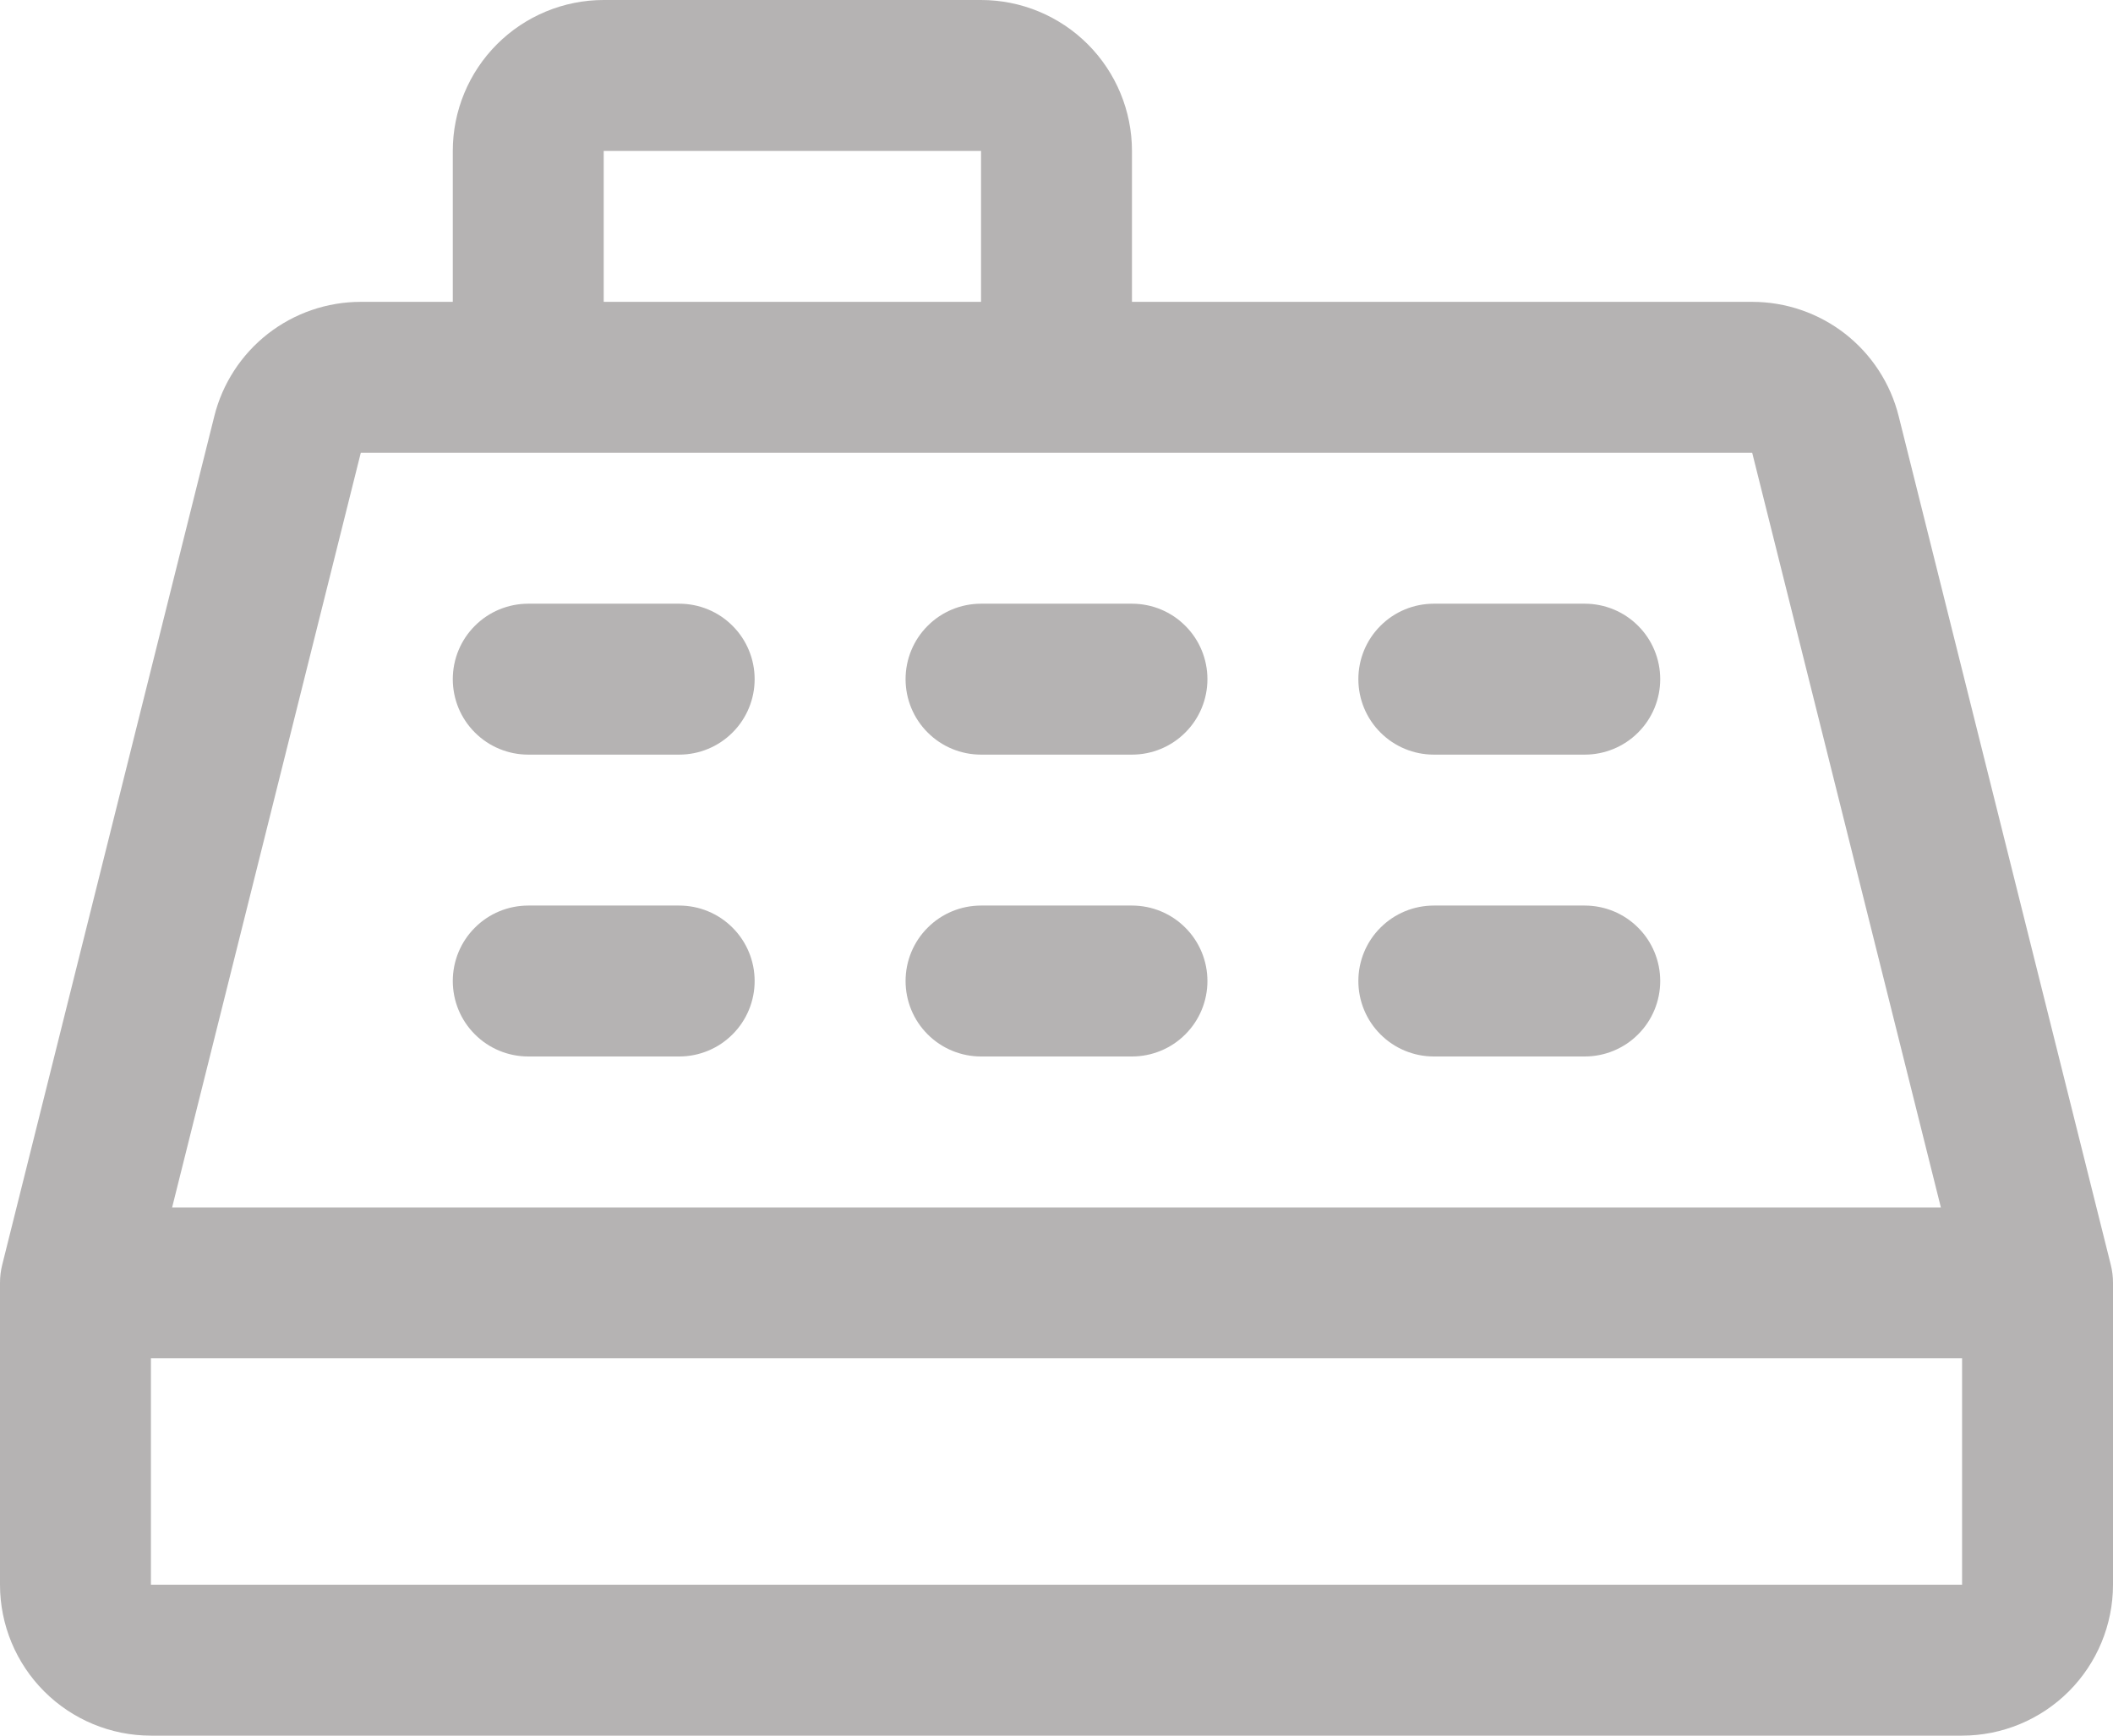 <svg width="28" height="23" viewBox="0 0 28 23" fill="none" xmlns="http://www.w3.org/2000/svg">
<path d="M27.97 16.758L25.16 5.515C25.052 5.082 24.802 4.698 24.45 4.423C24.098 4.149 23.665 4 23.219 4H15V2C15 1.47 14.789 0.961 14.414 0.586C14.039 0.211 13.53 0 13 0H8C7.47 0 6.961 0.211 6.586 0.586C6.211 0.961 6 1.47 6 2V4H4.781C4.335 4 3.902 4.149 3.55 4.423C3.198 4.698 2.948 5.082 2.84 5.515L0.03 16.758C0.01 16.837 -3.92147e-05 16.918 1.14683e-07 17V21C1.14683e-07 21.53 0.211 22.039 0.586 22.414C0.961 22.789 1.47 23 2 23H26C26.53 23 27.039 22.789 27.414 22.414C27.789 22.039 28 21.53 28 21V17C28 16.918 27.99 16.837 27.97 16.758ZM8 2H13V4H8V2ZM4.781 6H23.219L25.719 16H2.281L4.781 6ZM2 21V18H26V21H2ZM6 9C6 8.735 6.105 8.48 6.293 8.293C6.48 8.105 6.735 8 7 8H9C9.265 8 9.52 8.105 9.707 8.293C9.895 8.48 10 8.735 10 9C10 9.265 9.895 9.52 9.707 9.707C9.52 9.895 9.265 10 9 10H7C6.735 10 6.48 9.895 6.293 9.707C6.105 9.52 6 9.265 6 9ZM12 9C12 8.735 12.105 8.48 12.293 8.293C12.48 8.105 12.735 8 13 8H15C15.265 8 15.52 8.105 15.707 8.293C15.895 8.48 16 8.735 16 9C16 9.265 15.895 9.52 15.707 9.707C15.52 9.895 15.265 10 15 10H13C12.735 10 12.48 9.895 12.293 9.707C12.105 9.52 12 9.265 12 9ZM18 9C18 8.735 18.105 8.48 18.293 8.293C18.48 8.105 18.735 8 19 8H21C21.265 8 21.52 8.105 21.707 8.293C21.895 8.48 22 8.735 22 9C22 9.265 21.895 9.52 21.707 9.707C21.52 9.895 21.265 10 21 10H19C18.735 10 18.48 9.895 18.293 9.707C18.105 9.52 18 9.265 18 9ZM6 13C6 12.735 6.105 12.48 6.293 12.293C6.48 12.105 6.735 12 7 12H9C9.265 12 9.52 12.105 9.707 12.293C9.895 12.48 10 12.735 10 13C10 13.265 9.895 13.52 9.707 13.707C9.52 13.895 9.265 14 9 14H7C6.735 14 6.48 13.895 6.293 13.707C6.105 13.52 6 13.265 6 13ZM12 13C12 12.735 12.105 12.48 12.293 12.293C12.48 12.105 12.735 12 13 12H15C15.265 12 15.52 12.105 15.707 12.293C15.895 12.48 16 12.735 16 13C16 13.265 15.895 13.52 15.707 13.707C15.52 13.895 15.265 14 15 14H13C12.735 14 12.48 13.895 12.293 13.707C12.105 13.52 12 13.265 12 13ZM18 13C18 12.735 18.105 12.48 18.293 12.293C18.48 12.105 18.735 12 19 12H21C21.265 12 21.52 12.105 21.707 12.293C21.895 12.48 22 12.735 22 13C22 13.265 21.895 13.52 21.707 13.707C21.52 13.895 21.265 14 21 14H19C18.735 14 18.48 13.895 18.293 13.707C18.105 13.52 18 13.265 18 13Z" fill="#B5B3B3"/>
</svg>
